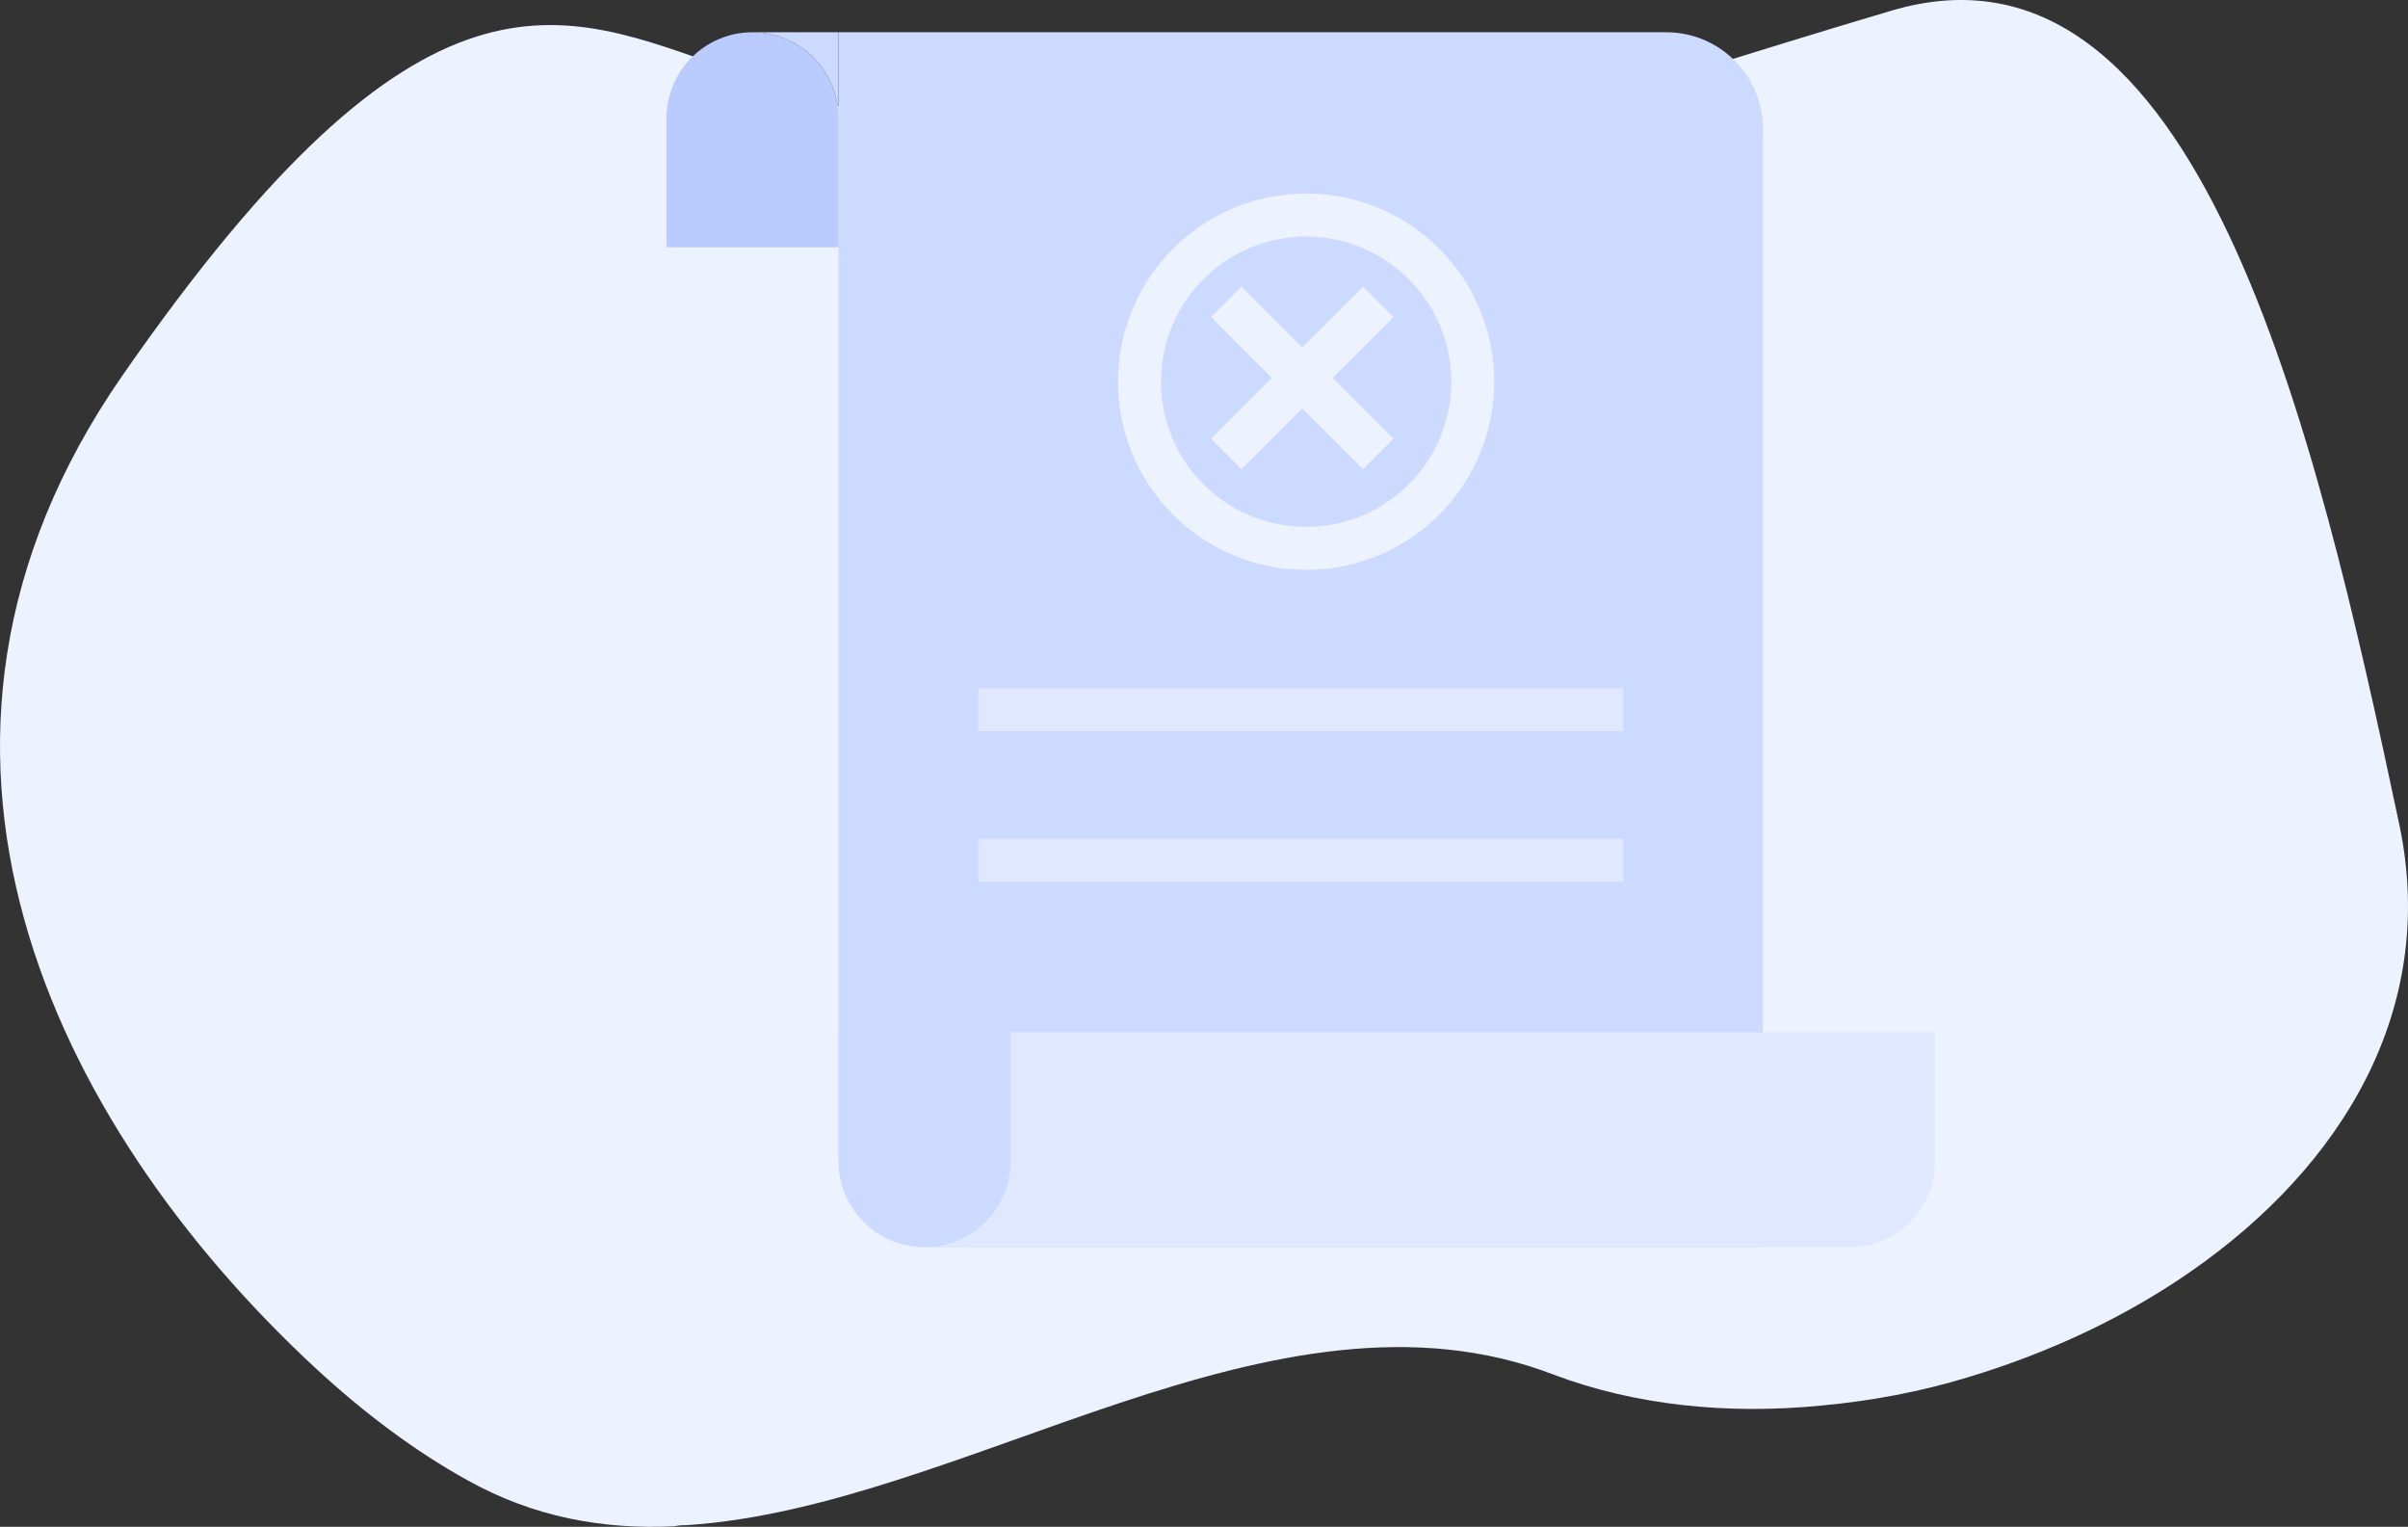<?xml version="1.0" encoding="UTF-8"?>
<svg width="224px" height="142px" viewBox="0 0 224 142" version="1.1" xmlns="http://www.w3.org/2000/svg" xmlns:xlink="http://www.w3.org/1999/xlink">
    <rect x="0" y="0" width="224" height="142" fill="#333333" stroke="none"/>
    <title>10.很遗憾，您的请求被拒绝</title>
    <g id="-" stroke="none" stroke-width="1" fill="none" fill-rule="evenodd">
        <g id="手动启动创建失败" transform="translate(-960, -426)">
            <g id="10.很遗憾，您的请求被拒绝" transform="translate(952, 370)">
                <rect id="Rectangle" x="0" y="0" width="240" height="240"></rect>
                <path d="M211.86,174.207 C205.729,178.485 198.63,181.8 191.209,184.046 C186.692,185.437 182.067,186.292 177.442,186.72 C168.73,187.575 160.125,186.72 152.489,183.832 C126.568,173.886 97.85,196.131 71.929,197.842 C71.606,197.842 71.176,197.842 70.746,197.949 C64.077,198.27 57.624,197.094 51.493,193.671 C46.653,190.998 41.921,187.469 37.296,183.191 C12.88,160.518 -4.436,125.333 19.334,91.003 C47.514,50.363 60.174,56.994 75.586,62.341 C90.997,67.688 98.119,70.565 125.546,69.175 C152.973,67.785 155.437,65.442 183.94,56.994 C212.442,48.545 223.368,95.708 231.22,132.819 C234.769,149.93 225.842,164.475 211.86,174.207 Z" id="Path" fill="#EDF2FF" fill-rule="evenodd"></path>
                <g id="编组-6" stroke-width="1" fill-rule="evenodd" transform="translate(70, 59)">
                    <path d="M16,0 L102,0 L102,113 L16,113 L16,14.792 L16,0 Z M16,104 C16,108.971 20.029,113 25,113 L16,113 L16,104 Z M102,0 L102,9 C102,4.029 97.971,0 93,0 L102,0 Z" id="矩形-2" fill="#CCDAFF"></path>
                    <path d="M16,0 L16,8 C16,3.582 12.418,0 8,0 L16,0 Z" id="形状结合" fill="#CCDAFF"></path>
                    <path d="M8,0 C12.418,-8.11624501e-16 16,3.582 16,8 L16,20 L16,20 L0,20 L0,8 C-5.41083001e-16,3.582 3.582,8.11624501e-16 8,0 Z" id="矩形" fill="#BACCFF"></path>
                    <path d="M118,105 C118,109.418 114.418,113 110,113 L24,113 L24,93 L118,93 L118,105 Z" id="形状结合" fill="#DFE8FF"></path>
                    <path d="M24,93 C28.418,93 32,96.582 32,101 L32,113 L32,113 L16,113 L16,101 C16,96.582 19.582,93 24,93 Z" id="矩形复制-5" fill="#CCDAFF" transform="translate(24, 103) scale(1, -1) translate(-24, -103) "></path>
                    <g id="编组" transform="translate(42, 15)">
                        <circle id="椭圆形" stroke="#EDF2FF" stroke-width="4" cx="17.5" cy="17.5" r="15.5"></circle>
                        <path d="M19.142,7.142 L19.142,15.142 L27.142,15.142 L27.142,19.142 L19.141,19.142 L19.142,27.142 L15.142,27.142 L15.141,19.142 L7.142,19.142 L7.142,15.142 L15.142,15.142 L15.142,7.142 L19.142,7.142 Z" id="形状结合" fill="#EDF2FF" transform="translate(17.142, 17.142) rotate(-315) translate(-17.142, -17.142) "></path>
                    </g>
                    <rect id="矩形复制" fill="#DFE8FF" x="29" y="61" width="60" height="4"></rect>
                    <rect id="矩形复制-2" fill="#DFE8FF" x="29" y="75" width="60" height="4"></rect>
                </g>
            </g>
        </g>
    </g>
</svg>